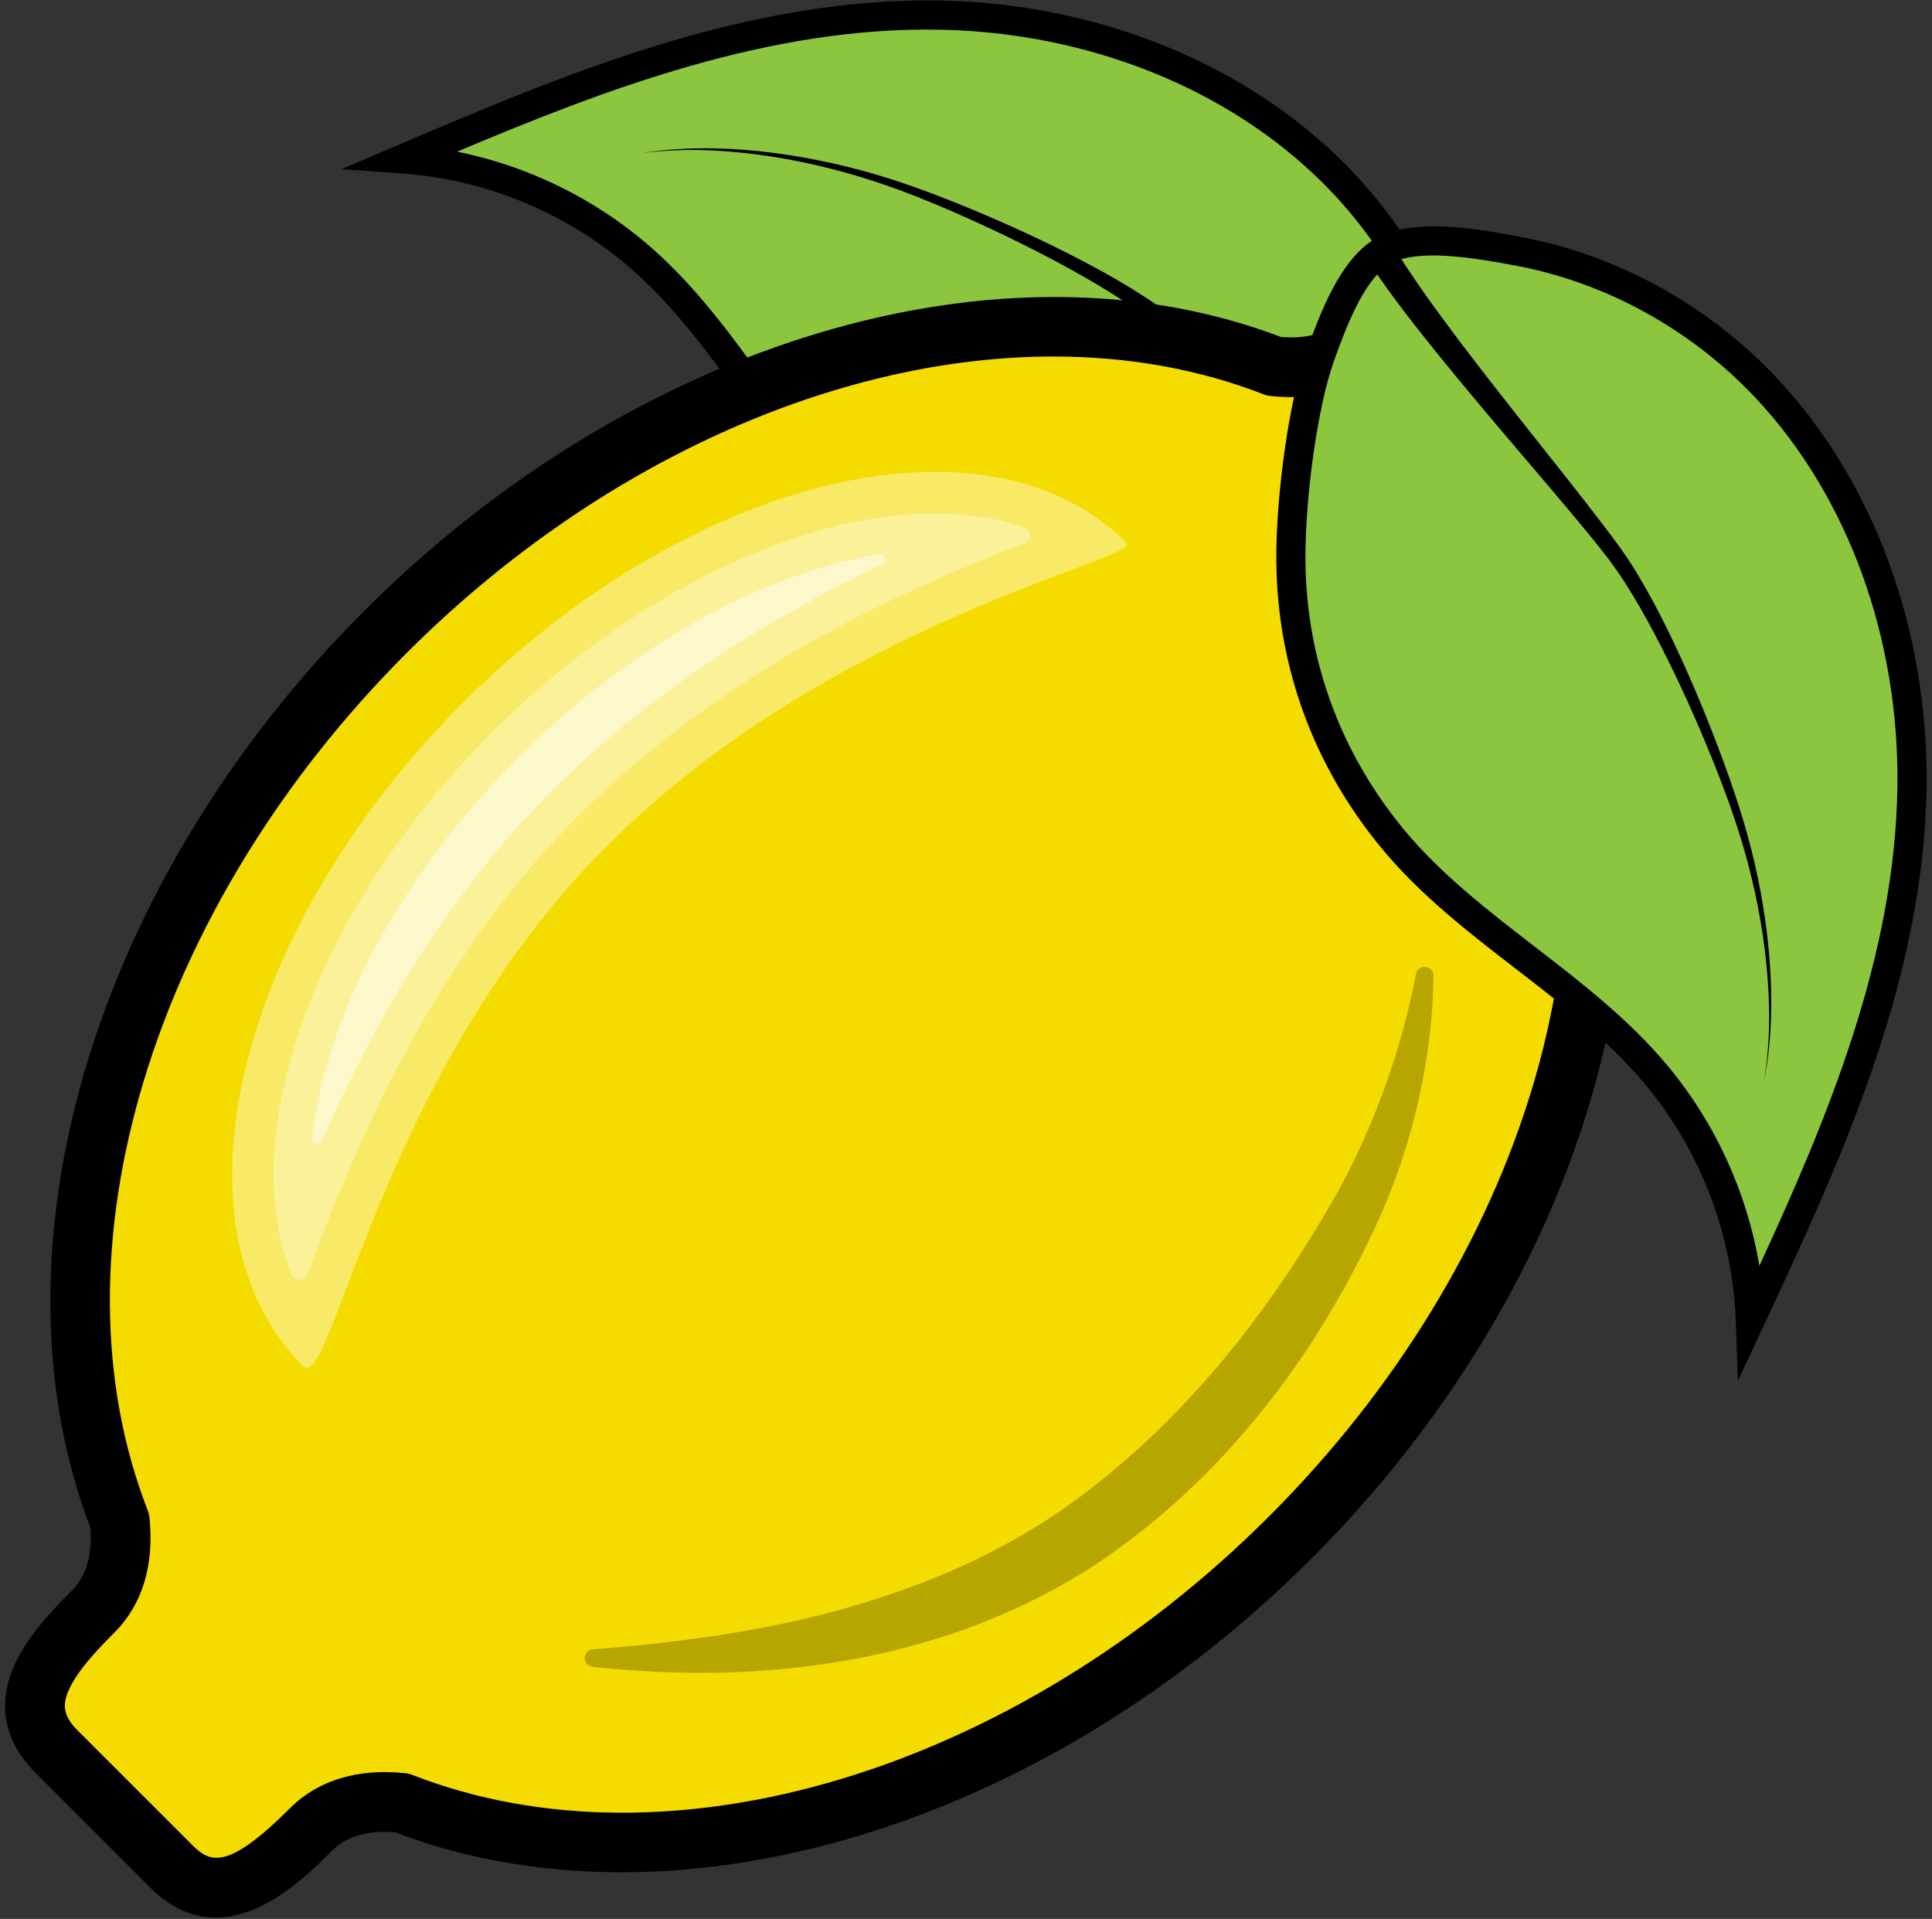 <?xml version="1.0" encoding="UTF-8"?>
<svg width="292px" height="290px" viewBox="0 0 292 290" version="1.1" xmlns="http://www.w3.org/2000/svg" xmlns:xlink="http://www.w3.org/1999/xlink">
    <rect x="0" y="0" width="292" height="290" fill="#333333" stroke="none"/>
    <title>Group 15</title>
    <g id="Page-1" stroke="none" stroke-width="1" fill="none" fill-rule="evenodd">
        <g id="Group-15" transform="translate(0.771, 0.06)" fill-rule="nonzero">
            <path d="M172.44,97.19 C157.002,96.561 142.659,90.702 131.061,80.491 C117.655,68.69 110.038,51.42 96.741,39.491 C86.69,30.46 73.581,24.909 60.108,23.96 C86.092,12.862 113.1,1.678 141.35,2.229 C163.237,2.651 185.315,10.651 200.803,26.12 C211.159,36.46 218.225,50.19 220.385,64.678 C221.186,70.069 222.745,80.01 219.639,84.928 C216.698,89.581 208.28,92.249 203.463,93.799 C196.409,96.081 182.166,97.588 172.44,97.19" id="Path" fill="#8CC63F"></path>
            <path d="M68.315,22.862 C79.377,25.1 89.776,30.28 98.213,37.85 C104.963,43.909 110.307,51.338 115.475,58.518 C120.616,65.659 125.928,73.042 132.514,78.838 C143.823,88.799 157.659,94.381 172.53,94.991 C182.174,95.389 196.03,93.881 202.788,91.71 L202.944,91.659 C207.26,90.268 215.295,87.678 217.776,83.749 C220.389,79.62 218.998,70.311 218.252,65.311 L218.206,64.999 C216.131,51.069 209.397,37.811 199.248,27.678 C184.881,13.331 163.76,4.862 141.307,4.428 C115.561,3.92 90.721,13.401 68.315,22.862 Z M175.709,99.452 C174.545,99.452 173.424,99.428 172.35,99.389 C156.459,98.741 141.678,92.768 129.608,82.151 C122.643,76.018 117.182,68.428 111.905,61.088 C106.873,54.1 101.67,46.87 95.272,41.131 C85.541,32.389 72.995,27.069 59.952,26.151 L50.862,25.51 L59.241,21.928 C83.913,11.401 111.897,-0.529 141.393,0.018 C164.971,0.479 187.194,9.42 202.358,24.561 C213.174,35.362 220.346,49.491 222.561,64.35 L222.608,64.659 C223.495,70.62 224.983,80.588 221.498,86.112 C218.163,91.381 209.483,94.178 204.291,95.85 L204.135,95.901 C197.737,97.96 185.44,99.452 175.709,99.452" id="Shape" fill="#000000"></path>
            <path d="M218.264,87.139 C213.272,83.612 208.709,79.768 204.19,75.862 C199.682,71.952 195.272,67.96 190.873,63.971 C186.471,59.979 182.108,55.952 177.663,52.061 C176.549,51.088 175.428,50.139 174.299,49.202 C173.163,48.299 172.006,47.42 170.799,46.6 C168.385,44.952 165.881,43.401 163.323,41.928 C158.202,39.01 152.92,36.331 147.541,33.862 C142.166,31.389 136.706,29.081 131.092,27.249 C125.471,25.44 119.686,24.088 113.819,23.311 C107.956,22.542 101.983,22.299 96.092,23.112 C101.956,22.131 107.963,22.178 113.881,22.78 C119.803,23.401 125.67,24.581 131.401,26.249 C137.135,27.928 142.69,30.112 148.17,32.44 C153.651,34.78 159.045,37.331 164.315,40.151 C166.952,41.561 169.541,43.061 172.073,44.702 C174.623,46.319 177.018,48.221 179.315,50.1 C183.936,53.87 188.436,57.749 192.971,61.581 C197.495,65.42 202.03,69.241 206.623,72.96 C211.217,76.659 215.881,80.311 220.706,83.471 L218.264,87.139" id="Path" fill="#000000"></path>
            <path d="M205.475,51.319 C201.401,55.401 195.729,55.721 191.811,55.311 C152.452,39.979 98.182,54.741 57.471,95.452 C16.76,136.17 1.998,190.428 17.331,229.792 C17.737,233.71 17.416,239.381 13.338,243.46 C6.502,250.299 0.651,257.53 7.752,264.631 C14.854,271.729 16.424,273.299 16.424,273.299 C16.424,273.299 17.995,274.87 25.096,281.979 C32.198,289.081 39.432,283.229 46.272,276.389 C50.346,272.311 56.014,271.991 59.932,272.401 C99.295,287.729 153.561,272.971 194.272,232.26 C234.983,191.542 249.745,137.28 234.416,97.92 C234.01,93.999 234.331,88.331 238.405,84.249 C245.245,77.409 251.096,70.178 243.995,63.081 C236.893,55.979 235.319,54.409 235.319,54.409 C235.319,54.409 233.748,52.838 226.647,45.729 C219.545,38.631 212.315,44.479 205.475,51.319" id="Path" fill="#F4DC00"></path>
            <path d="M158.452,53.819 C125.721,53.819 89.44,69.87 60.666,98.651 C22.112,137.202 6.385,189.249 21.538,228.151 C21.682,228.53 21.78,228.928 21.819,229.331 C22.561,236.46 20.733,242.452 16.534,246.651 C13.709,249.471 10.67,252.749 9.506,255.631 C8.733,257.549 8.706,259.202 10.944,261.44 L28.291,278.78 C30.983,281.479 33.62,282.651 43.077,273.19 C47.276,268.999 53.268,267.17 60.401,267.909 C60.803,267.952 61.198,268.042 61.573,268.19 C100.479,283.338 152.526,267.62 191.081,229.061 C229.635,190.51 245.358,138.46 230.209,99.561 C230.061,99.178 229.967,98.78 229.924,98.381 C229.186,91.249 231.014,85.26 235.209,81.061 C238.034,78.241 241.077,74.96 242.237,72.081 C243.01,70.159 243.041,68.51 240.799,66.268 L223.456,48.928 C221.213,46.69 219.573,46.721 217.651,47.491 C214.764,48.651 211.491,51.69 208.666,54.518 C204.467,58.71 198.475,60.542 191.346,59.799 C190.944,59.76 190.549,59.67 190.17,59.518 C180.299,55.678 169.581,53.819 158.452,53.819 Z M31.834,289.741 C28.6,289.741 25.225,288.491 21.905,285.17 L4.557,267.819 C0.038,263.299 -1.15,257.92 1.127,252.26 C2.893,247.881 6.506,243.901 10.147,240.26 C12.768,237.639 13.116,233.792 12.889,230.831 C-3.154,188.71 13.424,133.12 54.28,92.26 C95.131,51.409 150.725,34.831 192.846,50.87 C195.811,51.1 199.663,50.749 202.28,48.131 C205.92,44.491 209.893,40.881 214.276,39.112 C219.936,36.831 225.319,38.018 229.842,42.542 L247.186,59.889 C251.709,64.409 252.893,69.792 250.616,75.452 C248.85,79.831 245.241,83.811 241.596,87.452 C238.979,90.069 238.631,93.92 238.858,96.881 C254.897,138.999 238.319,194.588 197.467,235.452 C166.998,265.92 128.323,282.881 93.163,282.889 C81.174,282.889 69.608,280.92 58.901,276.838 C55.936,276.612 52.084,276.96 49.463,279.581 C46.002,283.042 39.299,289.741 31.834,289.741" id="Shape" fill="#000000"></path>
            <path d="M213.237,147.159 C213.534,145.569 215.877,145.78 215.87,147.401 C215.87,147.44 215.87,147.491 215.87,147.53 C215.838,151.87 215.424,156.221 214.725,160.53 C213.307,169.139 210.741,177.62 206.963,185.651 C205.116,189.588 203.1,193.471 200.881,197.241 L200.053,198.659 L199.194,200.061 C198.612,200.991 198.065,201.94 197.44,202.85 C196.827,203.76 196.229,204.678 195.604,205.588 L193.706,208.28 C188.518,215.401 182.581,222.042 175.901,227.881 C175.084,228.631 174.209,229.319 173.362,230.03 L172.077,231.081 L170.756,232.1 C169.873,232.78 169.014,233.46 168.088,234.112 L166.717,235.1 C166.26,235.428 165.788,235.729 165.323,236.042 C161.573,238.518 157.659,240.721 153.623,242.62 C149.581,244.499 145.444,246.151 141.209,247.452 C139.096,248.112 136.975,248.721 134.834,249.26 C133.764,249.518 132.694,249.78 131.616,249.999 L130.002,250.35 L128.381,250.659 C119.741,252.268 111.002,252.901 102.35,252.729 C98.022,252.631 93.717,252.362 89.436,251.901 C89.225,251.881 89.01,251.862 88.799,251.838 C87.198,251.659 87.241,249.319 88.846,249.19 C89.053,249.178 89.264,249.159 89.475,249.151 C93.709,248.799 97.92,248.401 102.1,247.87 C110.452,246.819 118.682,245.319 126.635,243.1 C134.581,240.862 142.303,238.01 149.495,234.241 C153.096,232.381 156.573,230.311 159.873,228.01 C163.17,225.76 166.366,223.159 169.448,220.491 C170.209,219.819 170.987,219.151 171.737,218.46 L173.971,216.37 C175.428,214.94 176.87,213.491 178.28,211.999 C181.108,209.042 183.756,205.909 186.338,202.702 C191.424,196.241 196.061,189.35 200.233,182.131 C204.373,175.069 207.639,167.409 210.143,159.452 C211.401,155.428 212.452,151.338 213.237,147.159" id="Path" fill="#B7A500"></path>
            <path d="M90.913,127.838 C56.549,162.202 49.354,210.721 45.057,206.42 C24.03,185.389 34.838,140.491 69.202,106.131 C103.561,71.768 148.463,60.96 169.495,81.979 C171.952,84.44 125.272,93.479 90.913,127.838" id="Path" fill="#F8EA66"></path>
            <path d="M45.663,192.518 C45.252,193.6 43.737,193.62 43.299,192.549 C40.014,184.518 39.682,174.299 42.463,162.741 C46.756,144.909 57.831,126.381 73.643,110.569 C94.022,90.19 119.655,77.53 140.538,77.53 C145.487,77.53 150.03,78.249 154.061,79.659 C155.17,80.049 155.19,81.62 154.092,82.042 C137.682,88.338 109.584,100.28 86.467,123.401 C63.022,146.838 51.737,176.542 45.674,192.499 C45.67,192.51 45.666,192.518 45.663,192.518" id="Path" fill="#FBF199"></path>
            <path d="M47.901,172.268 C47.541,173.088 46.315,172.76 46.413,171.87 C46.694,169.35 47.159,166.729 47.811,164.03 C51.87,147.17 62.424,129.561 77.53,114.46 C94.213,97.768 114.416,86.53 132.139,83.721 C133.034,83.581 133.42,84.811 132.604,85.19 C116.721,92.721 98.577,103.51 82.581,119.51 C65.694,136.389 54.959,156.249 47.901,172.268" id="Path" fill="#FDF8CC"></path>
            <path d="M194.331,84.69 C194.448,100.139 199.815,114.67 209.631,126.6 C220.979,140.401 237.987,148.588 249.467,162.28 C258.147,172.631 263.264,185.909 263.764,199.409 C275.721,173.811 287.795,147.202 288.202,118.94 C288.514,97.049 281.248,74.721 266.311,58.721 C256.327,48.03 242.838,40.499 228.428,37.862 C223.065,36.881 213.182,34.991 208.166,37.928 C203.416,40.71 200.467,49.03 198.752,53.799 C196.248,60.768 194.256,74.96 194.331,84.69" id="Path" fill="#8CC63F"></path>
            <path d="M215.834,38.549 C213.256,38.549 210.897,38.881 209.28,39.831 C205.268,42.178 202.416,50.12 200.881,54.389 L200.827,54.542 C198.424,61.221 196.459,75.018 196.534,84.67 C196.647,99.561 201.764,113.569 211.331,125.21 C216.909,131.991 224.108,137.542 231.073,142.92 C238.077,148.319 245.323,153.909 251.151,160.862 C258.436,169.549 263.268,180.112 265.135,191.249 C275.334,169.17 285.631,144.639 285.998,118.909 C286.323,96.452 278.557,75.061 264.702,60.221 C254.913,49.741 241.889,42.569 228.034,40.03 L227.725,39.971 C224.663,39.409 219.967,38.549 215.834,38.549 Z M261.901,208.6 L261.565,199.491 C261.081,186.428 256.182,173.71 247.78,163.69 C242.252,157.112 235.202,151.659 228.385,146.401 C221.225,140.881 213.823,135.17 207.932,127.999 C197.713,115.581 192.252,100.612 192.131,84.71 C192.053,74.631 194.139,60.131 196.682,53.061 L196.737,52.901 C198.581,47.768 201.666,39.19 207.053,36.03 C212.682,32.729 222.596,34.549 228.518,35.639 L228.827,35.702 C243.608,38.409 257.491,46.049 267.92,57.221 C282.545,72.881 290.741,95.389 290.401,118.971 C289.979,148.491 277.112,176.042 265.756,200.35 L261.901,208.6" id="Shape" fill="#000000"></path>
            <path d="M209.655,36.909 C212.655,41.838 216.147,46.62 219.694,51.338 C223.256,56.049 226.924,60.71 230.608,65.362 C234.288,70.018 238.01,74.651 241.627,79.401 C243.424,81.749 245.245,84.21 246.78,86.811 C248.331,89.401 249.748,92.042 251.073,94.721 C253.709,100.081 256.081,105.561 258.233,111.112 C260.377,116.67 262.373,122.292 263.862,128.081 C265.334,133.862 266.319,139.768 266.733,145.71 C267.135,151.639 266.991,157.651 265.807,163.479 C266.819,157.62 266.784,151.639 266.209,145.749 C265.62,139.862 264.471,134.03 262.842,128.362 C261.209,122.678 259.077,117.151 256.791,111.69 C254.506,106.241 252.002,100.87 249.252,95.651 C247.877,93.042 246.413,90.491 244.838,88.018 C244.053,86.792 243.221,85.612 242.358,84.44 C241.459,83.28 240.545,82.131 239.612,80.979 C235.87,76.409 231.991,71.909 228.151,67.381 C224.307,62.85 220.467,58.311 216.709,53.67 C212.959,49.03 209.268,44.338 205.913,39.229 L209.655,36.909" id="Path" fill="#000000"></path>
        </g>
    </g>
</svg>